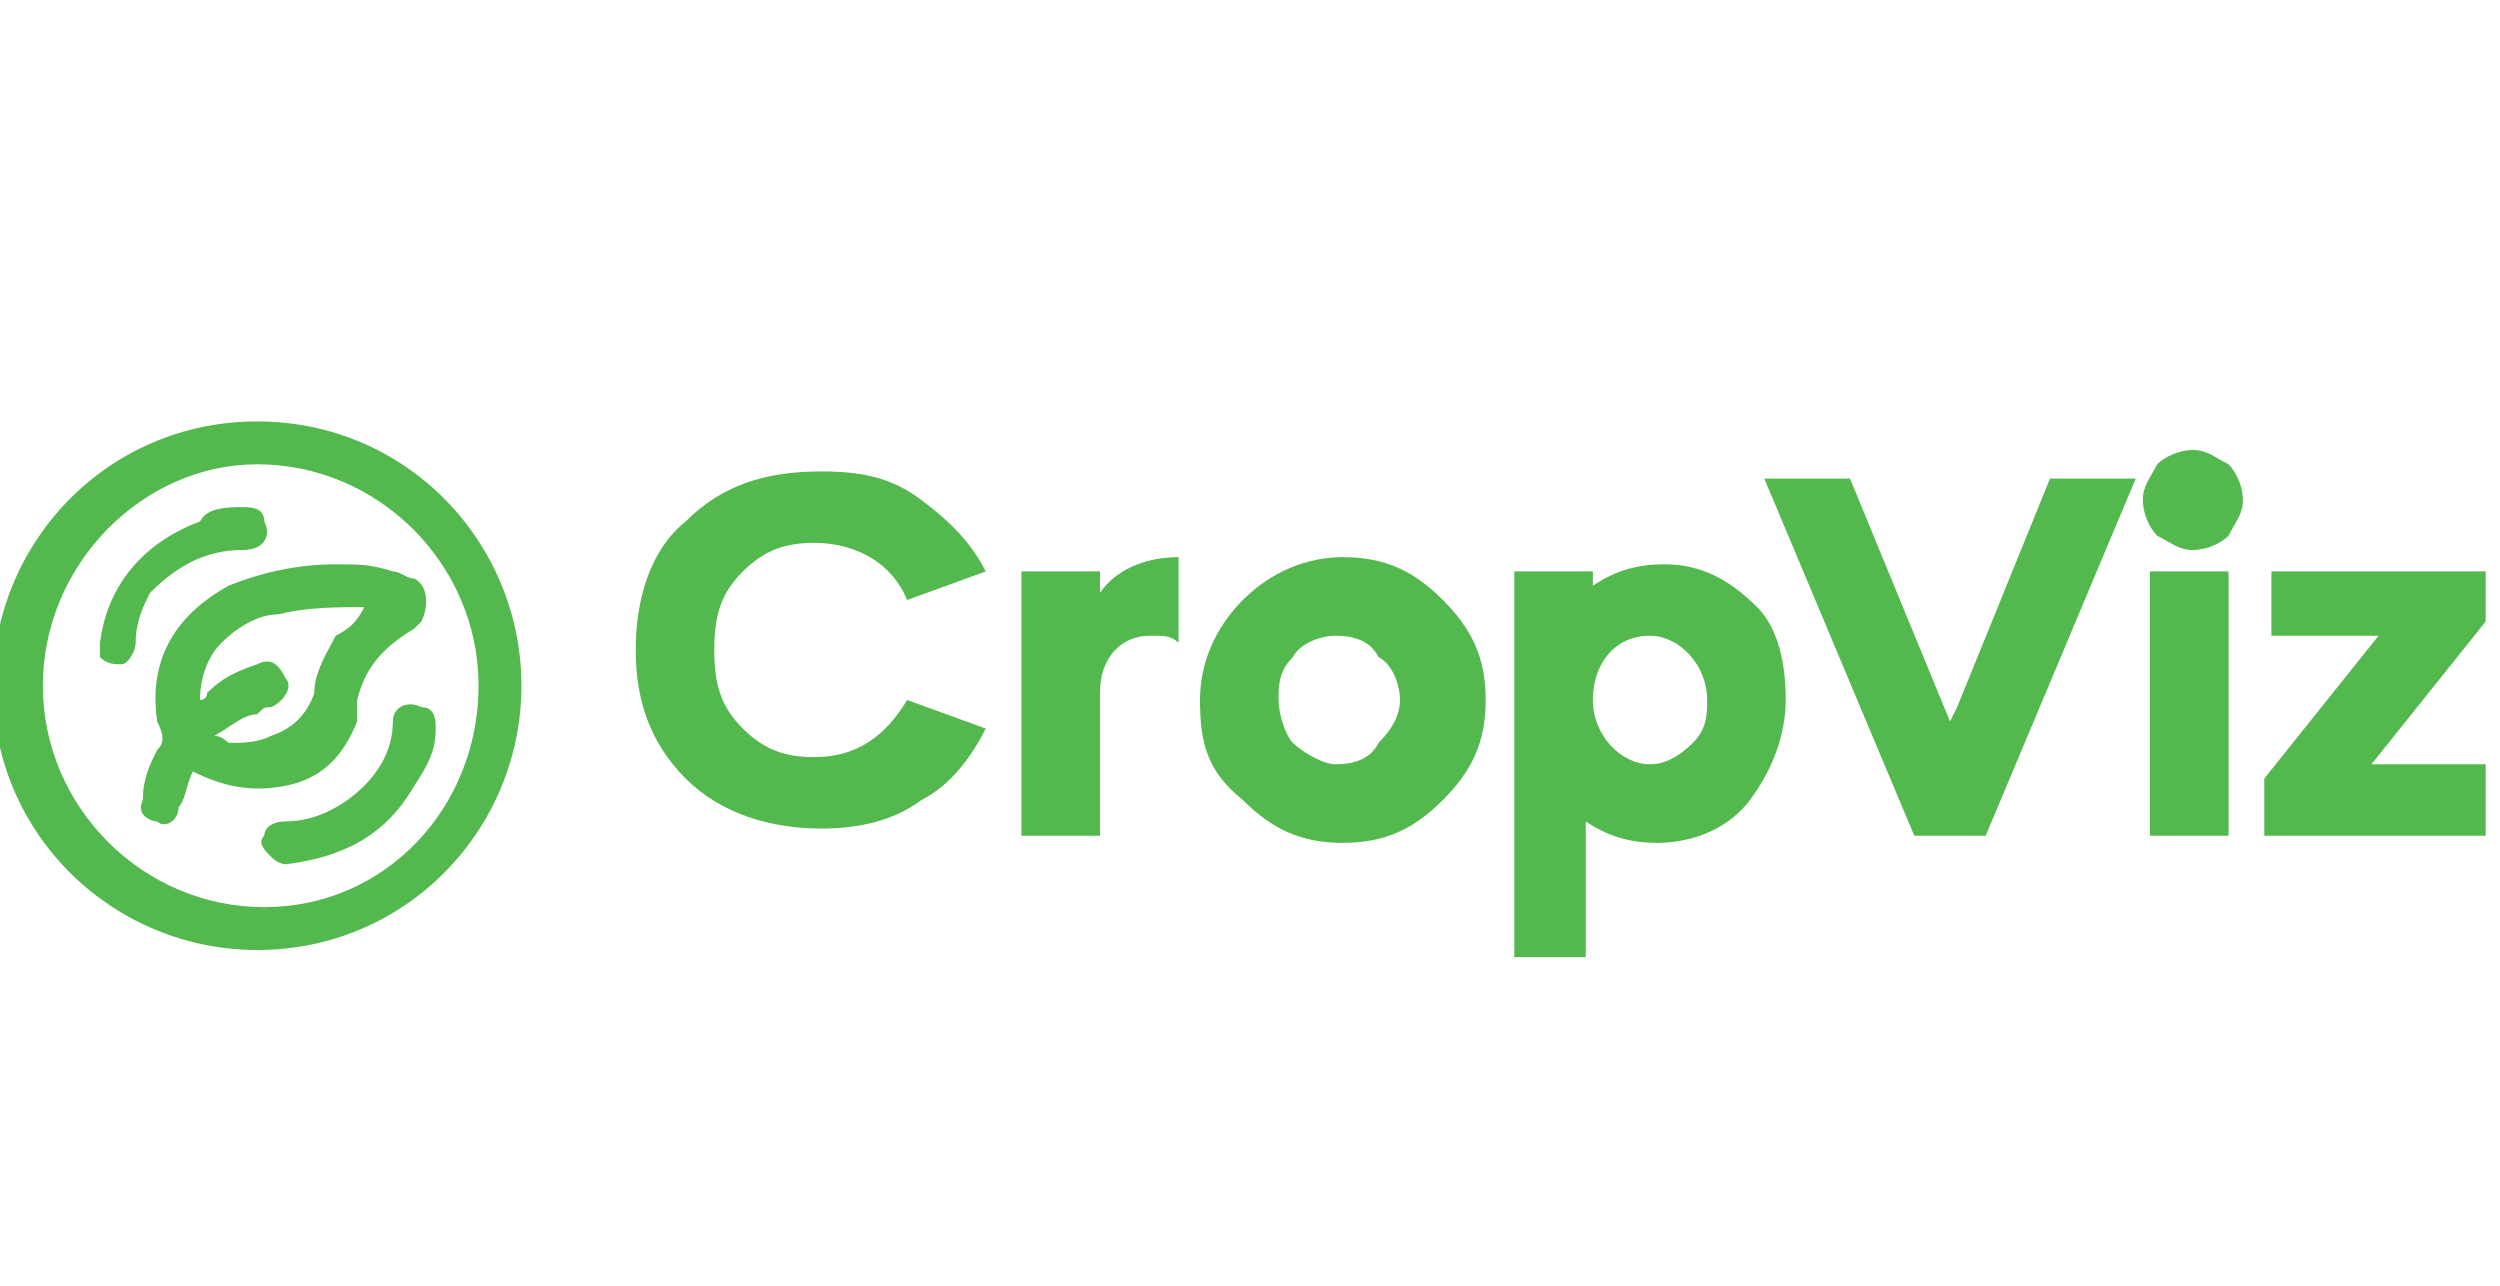 <?xml version="1.0" encoding="utf-8"?>
<!-- Generator: Adobe Illustrator 26.0.1, SVG Export Plug-In . SVG Version: 6.00 Build 0)  -->
<svg version="1.1" id="Layer_1" xmlns="http://www.w3.org/2000/svg" xmlns:xlink="http://www.w3.org/1999/xlink" x="0px" y="0px"
	 viewBox="0 0 35 18" style="enable-background:new 0 0 35 18;" xml:space="preserve">
<style type="text/css">
	.st0{enable-background:new    ;}
	.st1{fill:#53B84D;}
</style>
<g>
	<g>
		<g class="st0">
			<path class="st1" d="M12.9,7c0.4,0.3,0.7,0.6,0.9,1l-1.1,0.4c-0.2-0.5-0.7-0.8-1.3-0.8c-0.4,0-0.7,0.1-1,0.4
				c-0.3,0.3-0.4,0.6-0.4,1.1s0.1,0.8,0.4,1.1c0.3,0.3,0.6,0.4,1,0.4c0.6,0,1-0.3,1.3-0.8l1.1,0.4c-0.2,0.4-0.5,0.8-0.9,1
				c-0.4,0.3-0.9,0.4-1.4,0.4c-0.7,0-1.4-0.2-1.9-0.7c-0.5-0.5-0.7-1.1-0.7-1.8c0-0.7,0.2-1.4,0.7-1.8c0.5-0.5,1.1-0.7,1.9-0.7
				C12.1,6.6,12.5,6.7,12.9,7z"/>
			<path class="st1" d="M15.4,8.3c0.2-0.3,0.6-0.5,1.1-0.5V9c-0.1-0.1-0.2-0.1-0.4-0.1c-0.4,0-0.7,0.3-0.7,0.8v2h-1.1V8h1.1V8.3z"/>
			<path class="st1" d="M16.8,9.8c0-0.5,0.2-1,0.6-1.4c0.4-0.4,0.9-0.6,1.4-0.6c0.6,0,1,0.2,1.4,0.6c0.4,0.4,0.6,0.8,0.6,1.4
				s-0.2,1-0.6,1.4c-0.4,0.4-0.8,0.6-1.4,0.6c-0.6,0-1-0.2-1.4-0.6C16.9,10.8,16.8,10.4,16.8,9.8z M19.3,10.4
				c0.2-0.2,0.3-0.4,0.3-0.6c0-0.2-0.1-0.5-0.3-0.6C19.2,9,19,8.9,18.7,8.9c-0.2,0-0.5,0.1-0.6,0.3c-0.2,0.2-0.2,0.4-0.2,0.6
				c0,0.2,0.1,0.5,0.2,0.6s0.4,0.3,0.6,0.3C19,10.7,19.2,10.6,19.3,10.4z"/>
			<path class="st1" d="M21.2,13.3V8h1.1v0.2c0.3-0.2,0.6-0.3,1-0.3c0.5,0,0.9,0.2,1.3,0.6C24.9,8.8,25,9.3,25,9.8
				c0,0.5-0.2,1-0.5,1.4c-0.3,0.4-0.8,0.6-1.3,0.6c-0.4,0-0.7-0.1-1-0.3v1.9H21.2z M22.3,9.8c0,0.5,0.4,0.9,0.8,0.9
				c0.2,0,0.4-0.1,0.6-0.3c0.2-0.2,0.2-0.4,0.2-0.6c0-0.5-0.4-0.9-0.8-0.9C22.6,8.9,22.3,9.3,22.3,9.8z"/>
			<path class="st1" d="M26.8,11.7l-2.1-5h1.2l1.4,3.4l0.1-0.2l1.3-3.2h1.2l-2.1,5H26.8z"/>
			<path class="st1" d="M30,7c0-0.2,0.1-0.3,0.2-0.5c0.1-0.1,0.3-0.2,0.5-0.2c0.2,0,0.3,0.1,0.5,0.2c0.1,0.1,0.2,0.3,0.2,0.5
				s-0.1,0.3-0.2,0.5c-0.1,0.1-0.3,0.2-0.5,0.2c-0.2,0-0.3-0.1-0.5-0.2C30.1,7.4,30,7.2,30,7z M30.1,11.7V8h1.1v3.7H30.1z"/>
			<path class="st1" d="M31.7,10.9l1.6-2h-1.5V8h3v0.7l-1.6,2h1.6v1h-3.1V10.9z"/>
		</g>
		<g>
			<g>
				<g>
					<path class="st1" d="M7.3,9.6c0,2-1.6,3.7-3.7,3.7c-2,0-3.7-1.6-3.7-3.7c0-2,1.6-3.7,3.7-3.7C5.7,5.9,7.3,7.6,7.3,9.6z
						 M6.7,9.6c0-1.7-1.4-3.1-3.1-3.1c-1.6,0-3,1.4-3,3.1s1.4,3.1,3.1,3.1C5.4,12.7,6.7,11.3,6.7,9.6z"/>
				</g>
			</g>
			<g>
				<g>
					<path class="st1" d="M2.7,10.8c-0.1,0.2-0.1,0.4-0.2,0.5c0,0.2-0.2,0.3-0.3,0.2c-0.1,0-0.3-0.1-0.2-0.3c0-0.3,0.1-0.5,0.2-0.7
						c0.1-0.1,0.1-0.2,0-0.4c-0.1-0.7,0.1-1.4,1-1.9c0.5-0.2,1-0.3,1.5-0.3c0.3,0,0.5,0,0.8,0.1c0.1,0,0.2,0.1,0.3,0.1
						C6,8.2,6,8.5,5.9,8.7L5.8,8.8C5.3,9.1,5.1,9.4,5,9.8c0,0.1,0,0.2,0,0.3c-0.2,0.5-0.5,0.8-1,0.9C3.5,11.1,3.1,11,2.7,10.8z
						 M5.1,8.5c-0.4,0-0.8,0-1.2,0.1C3.6,8.6,3.3,8.8,3.1,9C2.9,9.2,2.8,9.5,2.8,9.8c0,0,0.1,0,0.1-0.1c0.2-0.2,0.4-0.3,0.7-0.4
						c0.2-0.1,0.3,0,0.4,0.2c0.1,0.1,0,0.3-0.2,0.4c-0.1,0-0.1,0-0.2,0.1c-0.2,0-0.4,0.2-0.6,0.3c0.1,0,0.2,0.1,0.2,0.1
						c0.2,0,0.4,0,0.6-0.1c0.3-0.1,0.5-0.3,0.6-0.6c0-0.3,0.2-0.6,0.3-0.8C4.9,8.8,5,8.7,5.1,8.5z"/>
				</g>
			</g>
			<g>
				<path class="st1" d="M3.4,7.1c0.1,0,0.3,0,0.3,0.2c0.1,0.2,0,0.4-0.3,0.4c-0.5,0-0.9,0.2-1.3,0.6C2,8.5,1.9,8.7,1.9,9
					c0,0.1-0.1,0.3-0.2,0.3s-0.2,0-0.3-0.1c0-0.1,0-0.1,0-0.2C1.5,8.2,2,7.6,2.8,7.3C2.9,7.1,3.2,7.1,3.4,7.1L3.4,7.1z"/>
			</g>
			<g>
				<path class="st1" d="M4,12.1c0,0-0.1,0-0.2-0.1c-0.1-0.1-0.2-0.2-0.1-0.3c0-0.1,0.1-0.2,0.3-0.2c0.4,0,0.8-0.2,1.1-0.5
					c0.2-0.2,0.4-0.5,0.4-0.9c0-0.2,0.2-0.3,0.4-0.2c0.2,0,0.2,0.2,0.2,0.3c0,0.3-0.1,0.5-0.3,0.8C5.4,11.7,4.8,12,4,12.1z"/>
			</g>
		</g>
	</g>
</g>
</svg>
